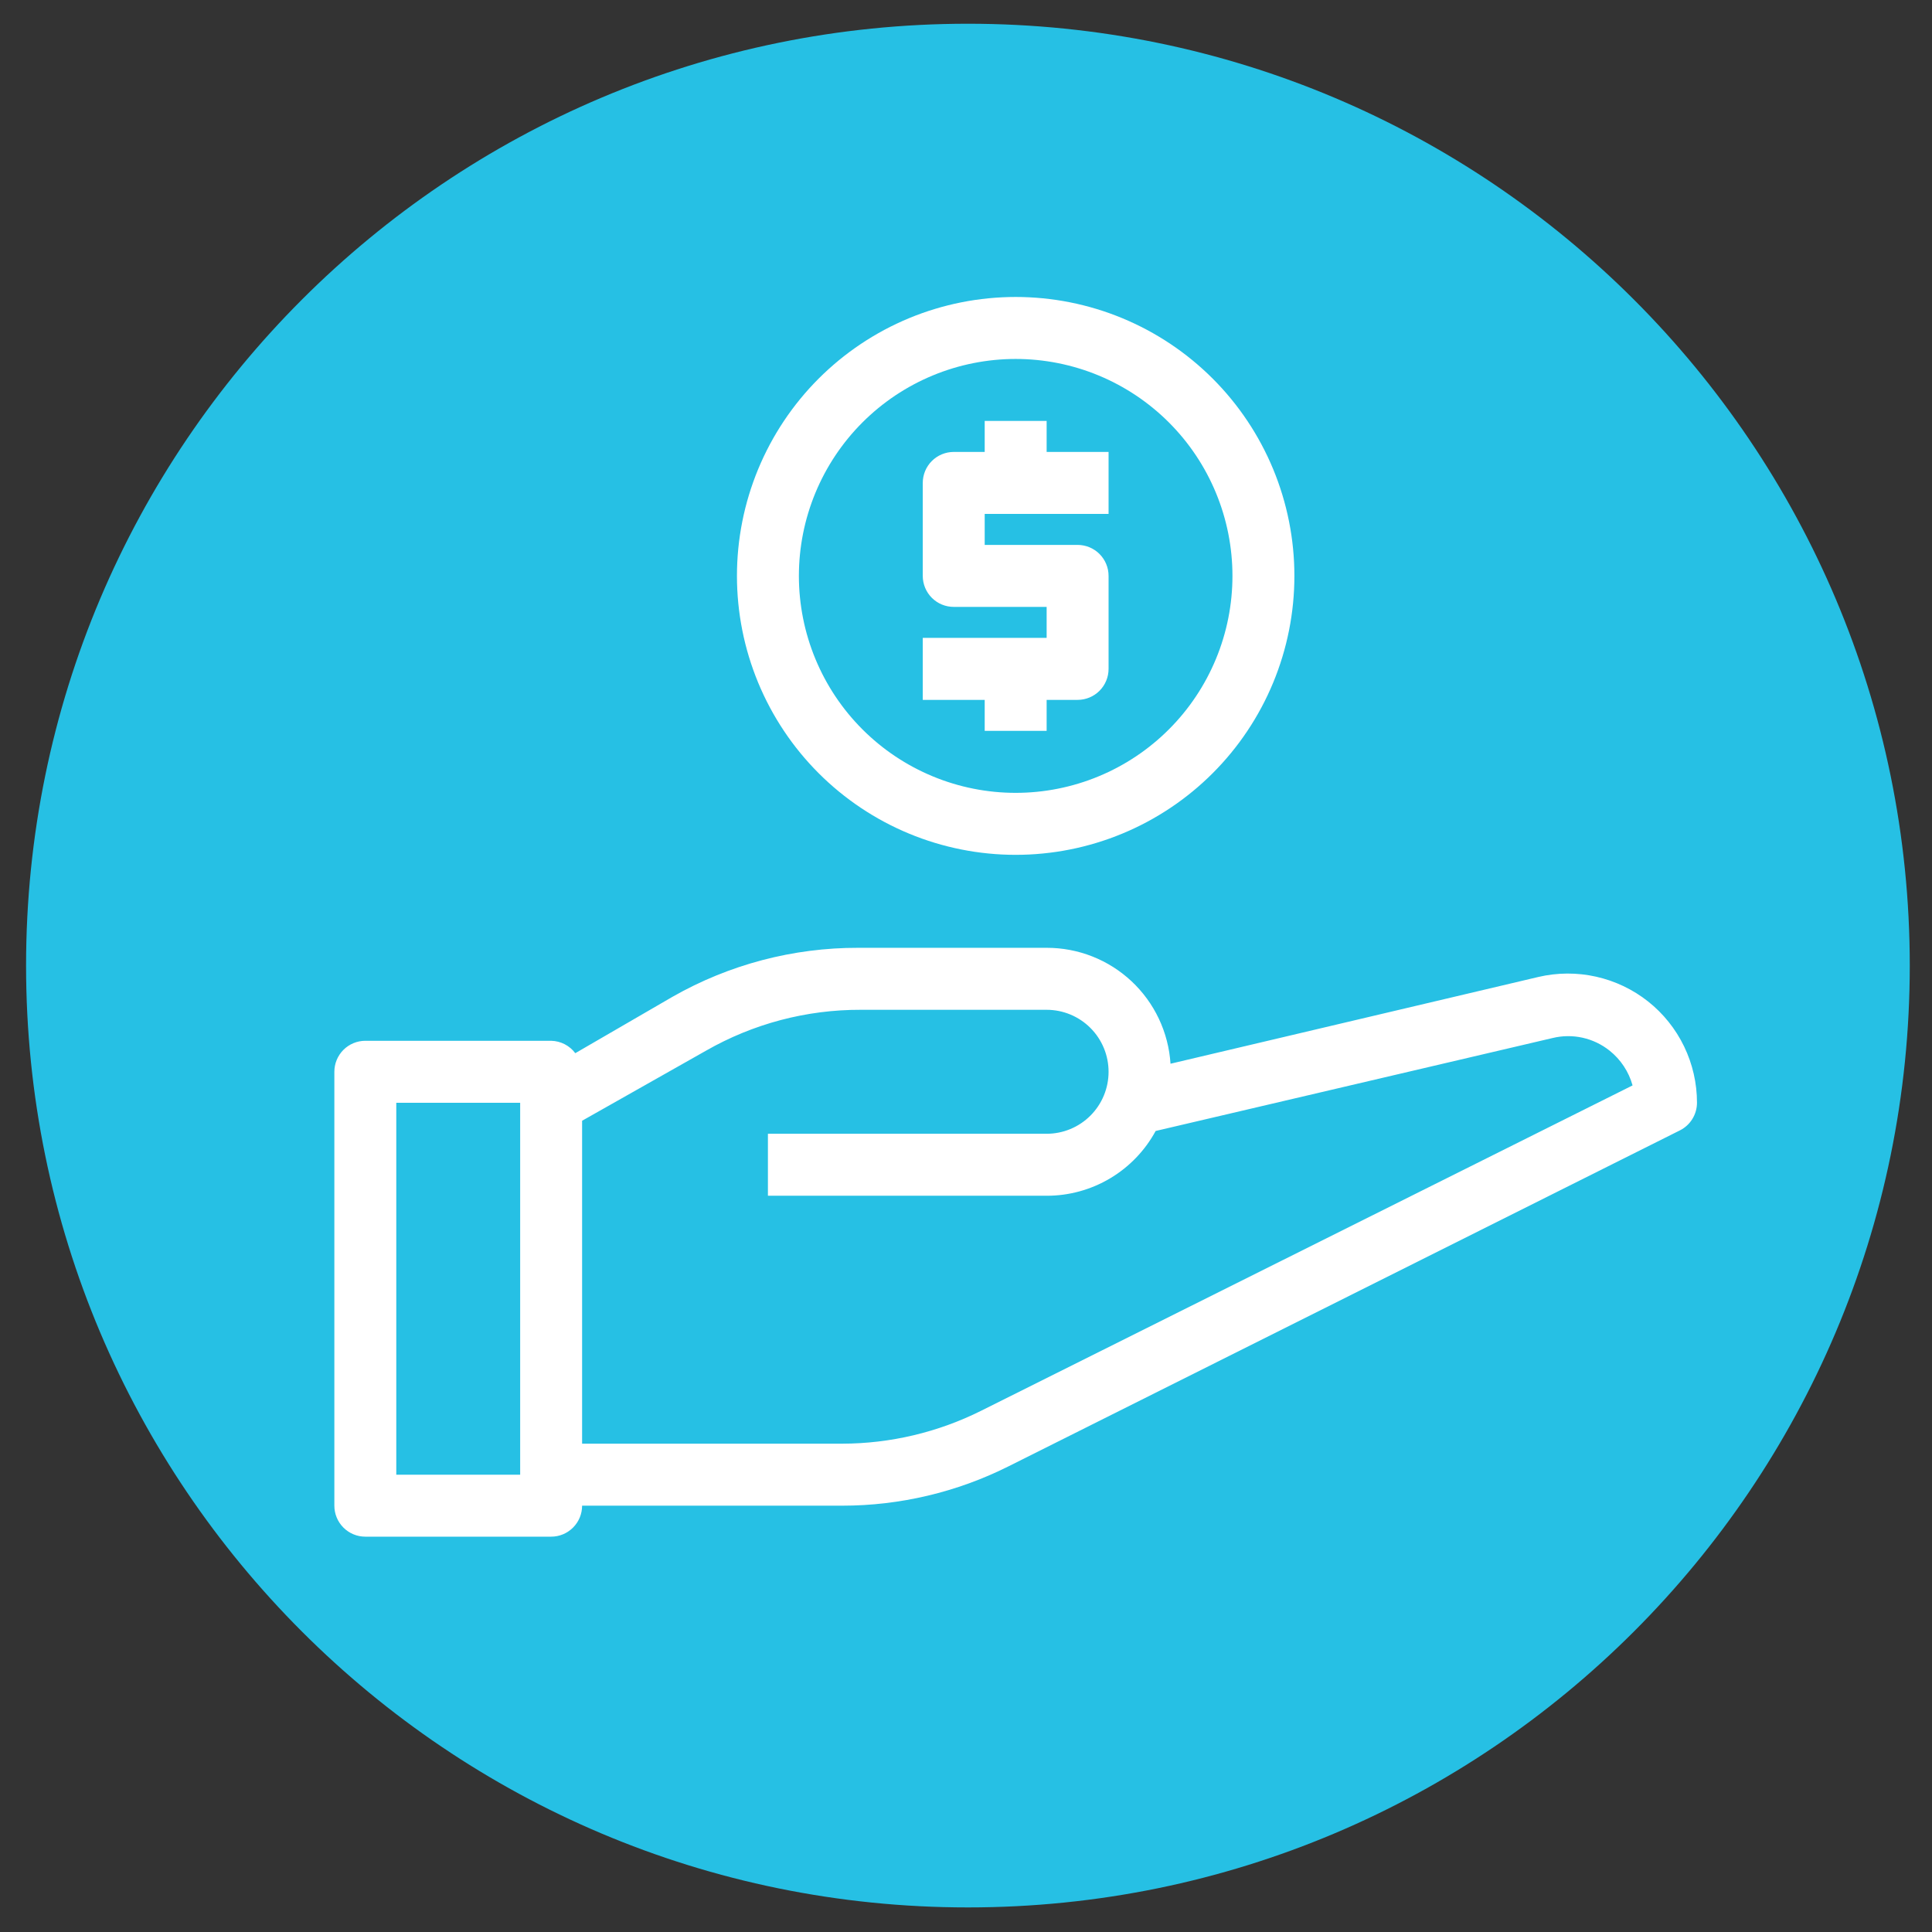 <svg xmlns="http://www.w3.org/2000/svg" xmlns:xlink="http://www.w3.org/1999/xlink" width="1080" zoomAndPan="magnify"
     viewBox="0 0 810 810" height="1080" preserveAspectRatio="xMidYMid meet" version="1.0">
    <rect x="0" y="0" width="810" height="810" fill="#333333" stroke="none"/>
    <defs>
        <clipPath id="id1">
            <path d="M 10.93 9.945 L 800.68 9.945 L 800.68 799.695 L 10.93 799.695 Z M 10.93 9.945 "
                  clip-rule="nonzero"/>
        </clipPath>
        <clipPath id="id2">
            <path d="M 140.074 124.504 L 711.574 124.504 L 711.574 644.254 L 140.074 644.254 Z M 140.074 124.504 "
                  clip-rule="nonzero"/>
        </clipPath>
    </defs>

    <g clip-path="url(#id1)">
        <path fill="#26c0e4"
              d="M 800.68 404.828 C 800.68 622.898 623.883 799.695 405.805 799.695 C 187.723 799.695 10.93 622.898 10.93 404.828 C 10.93 186.742 187.723 9.949 405.805 9.949 C 623.887 9.949 800.68 186.742 800.68 404.828 Z M 800.68 404.828 "
              fill-opacity="1" fill-rule="nonzero"/>
    </g>
    <g clip-path="url(#id2)">
        <path fill="#ffffff"
              d="M 690.953 419.855 C 689.359 418.594 687.699 417.426 685.973 416.352 C 684.25 415.281 682.469 414.305 680.633 413.434 C 678.797 412.559 676.922 411.793 675 411.129 C 673.078 410.469 671.125 409.914 669.145 409.473 C 667.16 409.027 665.16 408.699 663.137 408.48 C 661.117 408.262 659.094 408.16 657.062 408.168 C 655.027 408.18 653.004 408.301 650.984 408.539 C 648.969 408.777 646.969 409.125 644.992 409.59 L 490.742 445.973 C 490.637 444.34 490.453 442.719 490.195 441.105 C 489.938 439.492 489.602 437.895 489.191 436.312 C 488.781 434.73 488.301 433.172 487.742 431.637 C 487.188 430.102 486.559 428.594 485.863 427.117 C 485.164 425.641 484.398 424.199 483.562 422.793 C 482.727 421.391 481.828 420.027 480.867 418.707 C 479.906 417.387 478.883 416.117 477.801 414.895 C 476.719 413.668 475.582 412.5 474.387 411.383 C 473.195 410.27 471.953 409.211 470.66 408.211 C 469.367 407.215 468.031 406.277 466.652 405.406 C 465.27 404.531 463.852 403.727 462.395 402.988 C 460.941 402.25 459.453 401.582 457.934 400.984 C 456.414 400.387 454.871 399.859 453.301 399.406 C 451.73 398.953 450.145 398.578 448.539 398.273 C 446.938 397.973 445.32 397.746 443.695 397.594 C 442.07 397.445 440.441 397.371 438.809 397.375 L 359.867 397.375 C 353.066 397.355 346.293 397.781 339.551 398.645 C 332.805 399.508 326.148 400.809 319.57 402.539 C 312.996 404.273 306.562 406.426 300.266 408.996 C 293.973 411.566 287.871 414.539 281.961 417.906 L 241.191 441.555 C 240.602 440.762 239.93 440.051 239.176 439.414 C 238.422 438.777 237.605 438.234 236.73 437.785 C 235.852 437.336 234.934 436.988 233.977 436.746 C 233.023 436.508 232.051 436.375 231.066 436.355 L 153.164 436.355 C 152.309 436.355 151.465 436.438 150.629 436.605 C 149.793 436.773 148.98 437.02 148.195 437.344 C 147.406 437.672 146.656 438.07 145.949 438.547 C 145.238 439.02 144.586 439.559 143.98 440.16 C 143.379 440.766 142.84 441.422 142.367 442.129 C 141.895 442.84 141.492 443.59 141.168 444.375 C 140.84 445.164 140.594 445.977 140.43 446.812 C 140.262 447.652 140.18 448.496 140.18 449.348 L 140.18 631.262 C 140.18 632.113 140.262 632.961 140.43 633.797 C 140.594 634.633 140.84 635.445 141.168 636.234 C 141.492 637.023 141.895 637.77 142.367 638.48 C 142.84 639.191 143.379 639.848 143.98 640.449 C 144.586 641.055 145.238 641.59 145.949 642.066 C 146.656 642.539 147.406 642.941 148.195 643.266 C 148.98 643.594 149.793 643.84 150.629 644.008 C 151.465 644.172 152.309 644.254 153.164 644.254 L 231.066 644.254 C 231.918 644.254 232.762 644.172 233.598 644.008 C 234.434 643.84 235.246 643.594 236.035 643.266 C 236.82 642.941 237.57 642.539 238.277 642.066 C 238.988 641.59 239.645 641.055 240.246 640.449 C 240.848 639.848 241.387 639.191 241.859 638.48 C 242.336 637.77 242.734 637.023 243.062 636.234 C 243.387 635.445 243.633 634.633 243.801 633.797 C 243.965 632.961 244.051 632.113 244.051 631.262 L 353.113 631.262 C 365.219 631.258 377.156 629.863 388.938 627.074 C 400.715 624.289 412.016 620.184 422.836 614.762 L 704.328 473.906 C 705.398 473.367 706.375 472.691 707.258 471.883 C 708.145 471.07 708.898 470.156 709.531 469.133 C 710.16 468.113 710.641 467.027 710.969 465.875 C 711.297 464.719 711.465 463.543 711.469 462.344 C 711.469 460.305 711.355 458.277 711.129 456.254 C 710.902 454.23 710.559 452.227 710.105 450.238 C 709.652 448.254 709.09 446.301 708.414 444.379 C 707.742 442.457 706.961 440.578 706.078 438.746 C 705.191 436.914 704.207 435.133 703.121 433.41 C 702.035 431.688 700.855 430.035 699.582 428.445 C 698.312 426.855 696.953 425.34 695.512 423.906 C 694.066 422.469 692.551 421.117 690.953 419.855 Z M 166.145 618.27 L 166.145 462.344 L 218.082 462.344 L 218.082 618.27 Z M 411.281 591.5 C 402.246 596.004 392.816 599.418 382.992 601.746 C 373.168 604.07 363.207 605.246 353.113 605.273 L 244.051 605.273 L 244.051 469.879 L 295.984 440.512 C 300.906 437.695 305.988 435.215 311.23 433.062 C 316.477 430.914 321.836 429.113 327.316 427.664 C 332.797 426.219 338.348 425.133 343.969 424.414 C 349.594 423.691 355.238 423.344 360.902 423.363 L 438.809 423.363 C 439.656 423.363 440.508 423.402 441.352 423.488 C 442.199 423.57 443.039 423.695 443.875 423.859 C 444.707 424.027 445.531 424.234 446.344 424.48 C 447.16 424.727 447.961 425.016 448.746 425.34 C 449.531 425.664 450.297 426.027 451.047 426.43 C 451.797 426.832 452.527 427.27 453.234 427.742 C 453.941 428.215 454.625 428.723 455.281 429.262 C 455.938 429.801 456.566 430.371 457.168 430.973 C 457.77 431.574 458.34 432.207 458.879 432.863 C 459.422 433.52 459.926 434.203 460.398 434.91 C 460.871 435.621 461.309 436.348 461.707 437.098 C 462.109 437.848 462.473 438.617 462.797 439.406 C 463.125 440.191 463.41 440.992 463.656 441.805 C 463.902 442.621 464.109 443.445 464.277 444.281 C 464.441 445.113 464.566 445.957 464.648 446.801 C 464.734 447.648 464.773 448.5 464.773 449.348 C 464.773 450.199 464.734 451.051 464.648 451.898 C 464.566 452.742 464.441 453.586 464.277 454.418 C 464.109 455.254 463.902 456.078 463.656 456.895 C 463.41 457.707 463.125 458.508 462.797 459.293 C 462.473 460.082 462.109 460.848 461.707 461.602 C 461.309 462.352 460.871 463.078 460.398 463.789 C 459.926 464.496 459.422 465.18 458.879 465.836 C 458.34 466.492 457.77 467.125 457.168 467.727 C 456.566 468.328 455.938 468.898 455.281 469.438 C 454.625 469.977 453.941 470.484 453.234 470.957 C 452.527 471.43 451.797 471.867 451.047 472.27 C 450.297 472.668 449.531 473.031 448.746 473.359 C 447.961 473.684 447.16 473.973 446.344 474.219 C 445.531 474.465 444.707 474.672 443.875 474.836 C 443.039 475.004 442.199 475.129 441.352 475.211 C 440.508 475.297 439.656 475.336 438.809 475.336 L 321.953 475.336 L 321.953 501.324 L 438.809 501.324 C 441.137 501.328 443.453 501.176 445.762 500.867 C 448.07 500.559 450.348 500.094 452.594 499.48 C 454.84 498.863 457.031 498.102 459.176 497.191 C 461.32 496.281 463.391 495.23 465.395 494.039 C 467.395 492.852 469.309 491.531 471.133 490.086 C 472.957 488.637 474.68 487.074 476.293 485.395 C 477.91 483.719 479.402 481.938 480.781 480.059 C 482.156 478.18 483.398 476.215 484.512 474.168 L 650.965 435.188 C 653.027 434.688 655.117 434.43 657.238 434.41 C 659.359 434.391 661.457 434.613 663.527 435.074 C 665.598 435.539 667.59 436.227 669.5 437.145 C 671.414 438.062 673.199 439.188 674.855 440.512 C 677.18 442.375 679.164 444.547 680.805 447.031 C 682.445 449.516 683.664 452.195 684.461 455.066 Z M 425.824 358.395 C 427.734 358.395 429.648 358.348 431.559 358.254 C 433.469 358.16 435.375 358.02 437.277 357.828 C 439.18 357.641 441.078 357.41 442.969 357.129 C 444.863 356.848 446.746 356.52 448.621 356.145 C 450.496 355.773 452.363 355.352 454.219 354.887 C 456.07 354.422 457.914 353.914 459.746 353.359 C 461.574 352.801 463.391 352.203 465.191 351.559 C 466.992 350.914 468.773 350.223 470.543 349.492 C 472.309 348.758 474.055 347.984 475.785 347.164 C 477.516 346.348 479.223 345.488 480.91 344.586 C 482.594 343.684 484.258 342.738 485.898 341.754 C 487.539 340.77 489.156 339.746 490.746 338.684 C 492.336 337.621 493.898 336.52 495.434 335.379 C 496.969 334.238 498.477 333.062 499.957 331.848 C 501.434 330.633 502.883 329.383 504.297 328.098 C 505.715 326.812 507.102 325.496 508.453 324.141 C 509.805 322.789 511.121 321.402 512.406 319.984 C 513.691 318.566 514.941 317.117 516.152 315.637 C 517.367 314.16 518.543 312.648 519.684 311.113 C 520.82 309.574 521.922 308.012 522.984 306.418 C 524.047 304.828 525.07 303.211 526.055 301.57 C 527.035 299.93 527.98 298.266 528.879 296.578 C 529.781 294.887 530.641 293.18 531.461 291.449 C 532.277 289.719 533.051 287.969 533.785 286.203 C 534.516 284.434 535.203 282.648 535.848 280.848 C 536.492 279.043 537.09 277.227 537.648 275.395 C 538.203 273.566 538.711 271.723 539.176 269.863 C 539.641 268.008 540.059 266.141 540.434 264.266 C 540.805 262.387 541.133 260.5 541.414 258.609 C 541.695 256.715 541.93 254.816 542.117 252.91 C 542.305 251.008 542.445 249.098 542.539 247.188 C 542.633 245.277 542.68 243.363 542.68 241.449 C 542.68 239.535 542.633 237.621 542.539 235.711 C 542.445 233.801 542.305 231.891 542.117 229.988 C 541.93 228.082 541.695 226.184 541.414 224.289 C 541.133 222.398 540.805 220.512 540.434 218.637 C 540.059 216.758 539.641 214.891 539.176 213.035 C 538.711 211.18 538.203 209.332 537.648 207.504 C 537.09 205.672 536.492 203.855 535.848 202.051 C 535.203 200.25 534.516 198.465 533.785 196.695 C 533.051 194.93 532.277 193.18 531.461 191.449 C 530.641 189.719 529.781 188.012 528.879 186.324 C 527.98 184.633 527.035 182.969 526.055 181.328 C 525.07 179.688 524.047 178.07 522.984 176.48 C 521.922 174.887 520.82 173.324 519.684 171.785 C 518.543 170.25 517.367 168.742 516.152 167.262 C 514.941 165.781 513.691 164.332 512.406 162.914 C 511.121 161.496 509.805 160.109 508.453 158.758 C 507.102 157.406 505.715 156.086 504.297 154.801 C 502.883 153.516 501.434 152.266 499.957 151.051 C 498.477 149.836 496.969 148.66 495.434 147.52 C 493.898 146.379 492.336 145.277 490.746 144.215 C 489.156 143.152 487.539 142.129 485.898 141.145 C 484.258 140.16 482.594 139.215 480.91 138.312 C 479.223 137.41 477.516 136.551 475.785 135.734 C 474.055 134.914 472.309 134.141 470.543 133.406 C 468.773 132.676 466.992 131.988 465.191 131.34 C 463.391 130.695 461.574 130.098 459.746 129.543 C 457.914 128.984 456.07 128.477 454.219 128.012 C 452.363 127.547 450.496 127.125 448.621 126.754 C 446.746 126.379 444.863 126.051 442.969 125.77 C 441.078 125.492 439.18 125.258 437.277 125.07 C 435.375 124.883 433.469 124.742 431.559 124.648 C 429.648 124.551 427.734 124.504 425.824 124.504 C 423.91 124.504 422 124.551 420.09 124.648 C 418.18 124.742 416.273 124.883 414.371 125.07 C 412.465 125.258 410.57 125.492 408.676 125.77 C 406.785 126.051 404.902 126.379 403.027 126.754 C 401.152 127.125 399.285 127.547 397.43 128.012 C 395.574 128.477 393.734 128.984 391.902 129.543 C 390.074 130.098 388.258 130.695 386.457 131.34 C 384.656 131.988 382.871 132.676 381.105 133.406 C 379.34 134.141 377.59 134.914 375.863 135.734 C 374.133 136.551 372.426 137.41 370.738 138.312 C 369.051 139.215 367.387 140.16 365.75 141.145 C 364.109 142.129 362.492 143.152 360.902 144.215 C 359.312 145.277 357.75 146.379 356.215 147.52 C 354.676 148.66 353.172 149.836 351.691 151.051 C 350.215 152.266 348.766 153.516 347.348 154.801 C 345.93 156.086 344.547 157.406 343.195 158.758 C 341.844 160.109 340.523 161.496 339.238 162.914 C 337.957 164.332 336.707 165.781 335.492 167.262 C 334.281 168.742 333.105 170.25 331.965 171.785 C 330.824 173.324 329.727 174.887 328.664 176.48 C 327.602 178.07 326.578 179.688 325.594 181.328 C 324.609 182.969 323.668 184.633 322.766 186.324 C 321.867 188.012 321.004 189.719 320.188 191.449 C 319.371 193.18 318.594 194.93 317.863 196.695 C 317.133 198.465 316.445 200.25 315.801 202.051 C 315.156 203.855 314.555 205.672 314 207.504 C 313.445 209.332 312.934 211.18 312.469 213.035 C 312.008 214.891 311.586 216.758 311.215 218.637 C 310.84 220.512 310.516 222.398 310.234 224.289 C 309.953 226.184 309.719 228.082 309.531 229.988 C 309.344 231.891 309.203 233.801 309.109 235.711 C 309.016 237.621 308.969 239.535 308.969 241.449 C 308.969 243.363 309.016 245.277 309.109 247.188 C 309.203 249.098 309.344 251.008 309.531 252.91 C 309.719 254.816 309.953 256.715 310.234 258.609 C 310.516 260.5 310.84 262.387 311.215 264.266 C 311.586 266.141 312.008 268.008 312.469 269.863 C 312.934 271.723 313.445 273.566 314 275.395 C 314.555 277.227 315.156 279.043 315.801 280.848 C 316.445 282.648 317.133 284.434 317.863 286.203 C 318.594 287.969 319.371 289.719 320.188 291.449 C 321.004 293.18 321.867 294.887 322.766 296.578 C 323.668 298.266 324.609 299.93 325.594 301.57 C 326.578 303.211 327.602 304.828 328.664 306.418 C 329.727 308.012 330.824 309.574 331.965 311.113 C 333.105 312.648 334.281 314.16 335.492 315.637 C 336.707 317.117 337.957 318.566 339.238 319.984 C 340.523 321.402 341.844 322.789 343.195 324.141 C 344.547 325.496 345.93 326.812 347.348 328.098 C 348.766 329.383 350.215 330.633 351.691 331.848 C 353.172 333.062 354.676 334.238 356.215 335.379 C 357.75 336.52 359.312 337.621 360.902 338.684 C 362.492 339.746 364.109 340.77 365.75 341.754 C 367.387 342.738 369.051 343.684 370.738 344.586 C 372.426 345.488 374.133 346.348 375.863 347.164 C 377.59 347.984 379.34 348.758 381.105 349.492 C 382.871 350.223 384.656 350.914 386.457 351.559 C 388.258 352.203 390.074 352.801 391.902 353.359 C 393.734 353.914 395.574 354.422 397.43 354.887 C 399.285 355.352 401.152 355.773 403.027 356.145 C 404.902 356.52 406.785 356.848 408.676 357.129 C 410.57 357.41 412.465 357.641 414.371 357.828 C 416.273 358.02 418.18 358.16 420.09 358.254 C 422 358.348 423.91 358.395 425.824 358.395 Z M 425.824 150.492 C 427.312 150.492 428.797 150.531 430.281 150.602 C 431.77 150.676 433.25 150.785 434.73 150.93 C 436.211 151.078 437.688 151.258 439.16 151.477 C 440.629 151.695 442.098 151.949 443.555 152.242 C 445.012 152.531 446.465 152.855 447.906 153.219 C 449.352 153.582 450.785 153.977 452.207 154.41 C 453.629 154.844 455.043 155.309 456.441 155.809 C 457.844 156.312 459.23 156.848 460.605 157.418 C 461.98 157.988 463.34 158.59 464.684 159.227 C 466.027 159.863 467.355 160.531 468.668 161.234 C 469.98 161.934 471.273 162.668 472.547 163.434 C 473.824 164.199 475.082 164.996 476.316 165.82 C 477.555 166.648 478.77 167.508 479.965 168.395 C 481.16 169.281 482.332 170.195 483.48 171.141 C 484.633 172.082 485.758 173.055 486.859 174.055 C 487.961 175.055 489.039 176.082 490.09 177.133 C 491.141 178.188 492.168 179.266 493.168 180.367 C 494.164 181.469 495.137 182.598 496.082 183.746 C 497.023 184.898 497.938 186.07 498.824 187.266 C 499.711 188.461 500.566 189.68 501.395 190.918 C 502.219 192.156 503.016 193.41 503.781 194.688 C 504.543 195.965 505.277 197.262 505.98 198.574 C 506.68 199.887 507.348 201.215 507.984 202.562 C 508.621 203.906 509.223 205.266 509.793 206.641 C 510.363 208.016 510.898 209.406 511.398 210.809 C 511.898 212.207 512.367 213.621 512.797 215.047 C 513.23 216.469 513.625 217.906 513.988 219.348 C 514.348 220.793 514.676 222.246 514.965 223.703 C 515.254 225.164 515.508 226.633 515.727 228.102 C 515.945 229.574 516.129 231.051 516.273 232.535 C 516.418 234.016 516.527 235.5 516.602 236.988 C 516.676 238.473 516.711 239.961 516.711 241.449 C 516.711 242.938 516.676 244.426 516.602 245.914 C 516.527 247.398 516.418 248.883 516.273 250.363 C 516.129 251.848 515.945 253.324 515.727 254.797 C 515.508 256.27 515.254 257.734 514.965 259.195 C 514.676 260.652 514.348 262.105 513.988 263.551 C 513.625 264.992 513.23 266.43 512.797 267.852 C 512.367 269.277 511.898 270.691 511.398 272.09 C 510.898 273.492 510.363 274.883 509.793 276.258 C 509.223 277.633 508.621 278.992 507.984 280.34 C 507.348 281.684 506.68 283.012 505.98 284.324 C 505.277 285.637 504.543 286.934 503.781 288.211 C 503.016 289.488 502.219 290.746 501.395 291.98 C 500.566 293.219 499.711 294.438 498.824 295.633 C 497.938 296.828 497.023 298 496.082 299.152 C 495.137 300.301 494.164 301.43 493.168 302.531 C 492.168 303.637 491.141 304.711 490.09 305.766 C 489.039 306.816 487.961 307.844 486.859 308.844 C 485.758 309.844 484.633 310.816 483.48 311.758 C 482.332 312.703 481.16 313.621 479.965 314.508 C 478.77 315.395 477.555 316.25 476.316 317.078 C 475.082 317.902 473.824 318.699 472.547 319.465 C 471.273 320.23 469.98 320.965 468.668 321.664 C 467.355 322.367 466.027 323.035 464.684 323.672 C 463.34 324.309 461.98 324.914 460.605 325.48 C 459.23 326.051 457.844 326.586 456.441 327.09 C 455.043 327.59 453.629 328.059 452.207 328.488 C 450.785 328.922 449.352 329.316 447.906 329.68 C 446.465 330.043 445.012 330.367 443.555 330.656 C 442.098 330.949 440.629 331.203 439.16 331.422 C 437.688 331.641 436.211 331.82 434.73 331.969 C 433.25 332.113 431.77 332.223 430.281 332.297 C 428.797 332.367 427.312 332.406 425.824 332.406 C 424.336 332.406 422.848 332.367 421.363 332.297 C 419.879 332.223 418.395 332.113 416.914 331.969 C 415.434 331.82 413.957 331.641 412.488 331.422 C 411.016 331.203 409.551 330.949 408.094 330.656 C 406.633 330.367 405.184 330.043 403.738 329.68 C 402.297 329.316 400.863 328.922 399.441 328.488 C 398.016 328.059 396.605 327.59 395.203 327.09 C 393.805 326.586 392.418 326.051 391.043 325.48 C 389.668 324.914 388.309 324.309 386.965 323.672 C 385.621 323.035 384.293 322.367 382.98 321.664 C 381.668 320.965 380.375 320.23 379.098 319.465 C 377.824 318.699 376.566 317.902 375.328 317.078 C 374.094 316.25 372.875 315.395 371.684 314.508 C 370.488 313.621 369.316 312.703 368.164 311.758 C 367.016 310.816 365.891 309.844 364.789 308.844 C 363.684 307.844 362.609 306.816 361.555 305.766 C 360.504 304.711 359.48 303.637 358.48 302.531 C 357.48 301.43 356.512 300.301 355.566 299.152 C 354.625 298 353.707 296.828 352.824 295.633 C 351.938 294.438 351.078 293.219 350.254 291.98 C 349.426 290.746 348.633 289.488 347.867 288.211 C 347.102 286.934 346.371 285.637 345.668 284.324 C 344.969 283.012 344.297 281.684 343.664 280.34 C 343.027 278.992 342.426 277.633 341.855 276.258 C 341.285 274.883 340.75 273.492 340.25 272.09 C 339.75 270.691 339.281 269.277 338.852 267.852 C 338.418 266.43 338.023 264.992 337.66 263.551 C 337.297 262.105 336.973 260.652 336.684 259.195 C 336.395 257.734 336.137 256.27 335.922 254.797 C 335.703 253.324 335.52 251.848 335.375 250.363 C 335.227 248.883 335.117 247.398 335.047 245.914 C 334.973 244.426 334.938 242.938 334.938 241.449 C 334.938 239.961 334.973 238.473 335.047 236.988 C 335.117 235.5 335.227 234.016 335.375 232.535 C 335.52 231.051 335.703 229.574 335.922 228.102 C 336.137 226.633 336.395 225.164 336.684 223.703 C 336.973 222.246 337.297 220.793 337.66 219.348 C 338.023 217.906 338.418 216.469 338.852 215.047 C 339.281 213.621 339.75 212.207 340.25 210.809 C 340.75 209.406 341.285 208.016 341.855 206.641 C 342.426 205.266 343.027 203.906 343.664 202.562 C 344.297 201.215 344.969 199.887 345.668 198.574 C 346.371 197.262 347.102 195.965 347.867 194.688 C 348.633 193.41 349.426 192.156 350.254 190.918 C 351.078 189.68 351.938 188.461 352.824 187.266 C 353.707 186.07 354.625 184.898 355.566 183.746 C 356.512 182.598 357.48 181.469 358.48 180.367 C 359.48 179.266 360.504 178.188 361.559 177.133 C 362.609 176.082 363.684 175.055 364.789 174.055 C 365.891 173.055 367.016 172.082 368.164 171.141 C 369.316 170.195 370.488 169.281 371.684 168.395 C 372.875 167.508 374.094 166.648 375.328 165.82 C 376.566 164.996 377.824 164.199 379.098 163.434 C 380.375 162.668 381.668 161.934 382.98 161.234 C 384.293 160.531 385.621 159.863 386.965 159.227 C 388.309 158.59 389.668 157.988 391.043 157.418 C 392.418 156.848 393.805 156.312 395.203 155.809 C 396.605 155.309 398.016 154.844 399.441 154.41 C 400.863 153.977 402.297 153.582 403.738 153.219 C 405.184 152.855 406.633 152.531 408.094 152.242 C 409.551 151.949 411.016 151.695 412.488 151.477 C 413.957 151.258 415.434 151.078 416.914 150.93 C 418.395 150.785 419.879 150.676 421.363 150.602 C 422.848 150.531 424.336 150.492 425.824 150.492 Z M 412.84 293.426 L 386.871 293.426 L 386.871 267.438 L 438.809 267.438 L 438.809 254.441 L 399.855 254.441 C 399.004 254.441 398.16 254.359 397.324 254.195 C 396.488 254.027 395.676 253.781 394.887 253.453 C 394.098 253.129 393.352 252.727 392.641 252.254 C 391.934 251.777 391.277 251.242 390.676 250.637 C 390.07 250.035 389.535 249.379 389.059 248.668 C 388.586 247.957 388.188 247.211 387.859 246.422 C 387.535 245.633 387.289 244.82 387.121 243.984 C 386.953 243.148 386.871 242.301 386.871 241.449 L 386.871 202.469 C 386.871 201.613 386.957 200.77 387.121 199.934 C 387.289 199.098 387.535 198.285 387.859 197.496 C 388.188 196.707 388.586 195.957 389.059 195.25 C 389.535 194.539 390.07 193.883 390.676 193.281 C 391.277 192.676 391.934 192.137 392.641 191.664 C 393.352 191.191 394.098 190.789 394.887 190.465 C 395.676 190.137 396.488 189.891 397.324 189.723 C 398.16 189.559 399.004 189.473 399.855 189.473 L 412.84 189.473 L 412.84 176.48 L 438.809 176.48 L 438.809 189.473 L 464.773 189.473 L 464.773 215.461 L 412.84 215.461 L 412.84 228.457 L 451.793 228.457 C 452.645 228.457 453.488 228.539 454.324 228.707 C 455.16 228.871 455.973 229.117 456.762 229.445 C 457.547 229.77 458.297 230.172 459.004 230.645 C 459.715 231.121 460.371 231.656 460.973 232.262 C 461.574 232.863 462.113 233.52 462.586 234.23 C 463.059 234.941 463.461 235.688 463.785 236.477 C 464.113 237.266 464.359 238.078 464.527 238.914 C 464.691 239.75 464.773 240.598 464.773 241.449 L 464.773 280.43 C 464.773 281.285 464.691 282.129 464.527 282.965 C 464.359 283.801 464.113 284.613 463.785 285.402 C 463.461 286.191 463.059 286.941 462.586 287.648 C 462.113 288.359 461.574 289.016 460.973 289.617 C 460.371 290.223 459.715 290.762 459.004 291.234 C 458.297 291.707 457.547 292.109 456.762 292.434 C 455.973 292.762 455.16 293.008 454.324 293.176 C 453.488 293.34 452.645 293.426 451.793 293.426 L 438.809 293.426 L 438.809 306.418 L 412.84 306.418 Z M 412.84 293.426 "
              fill-opacity="1" fill-rule="nonzero"/>
    </g>
</svg>
